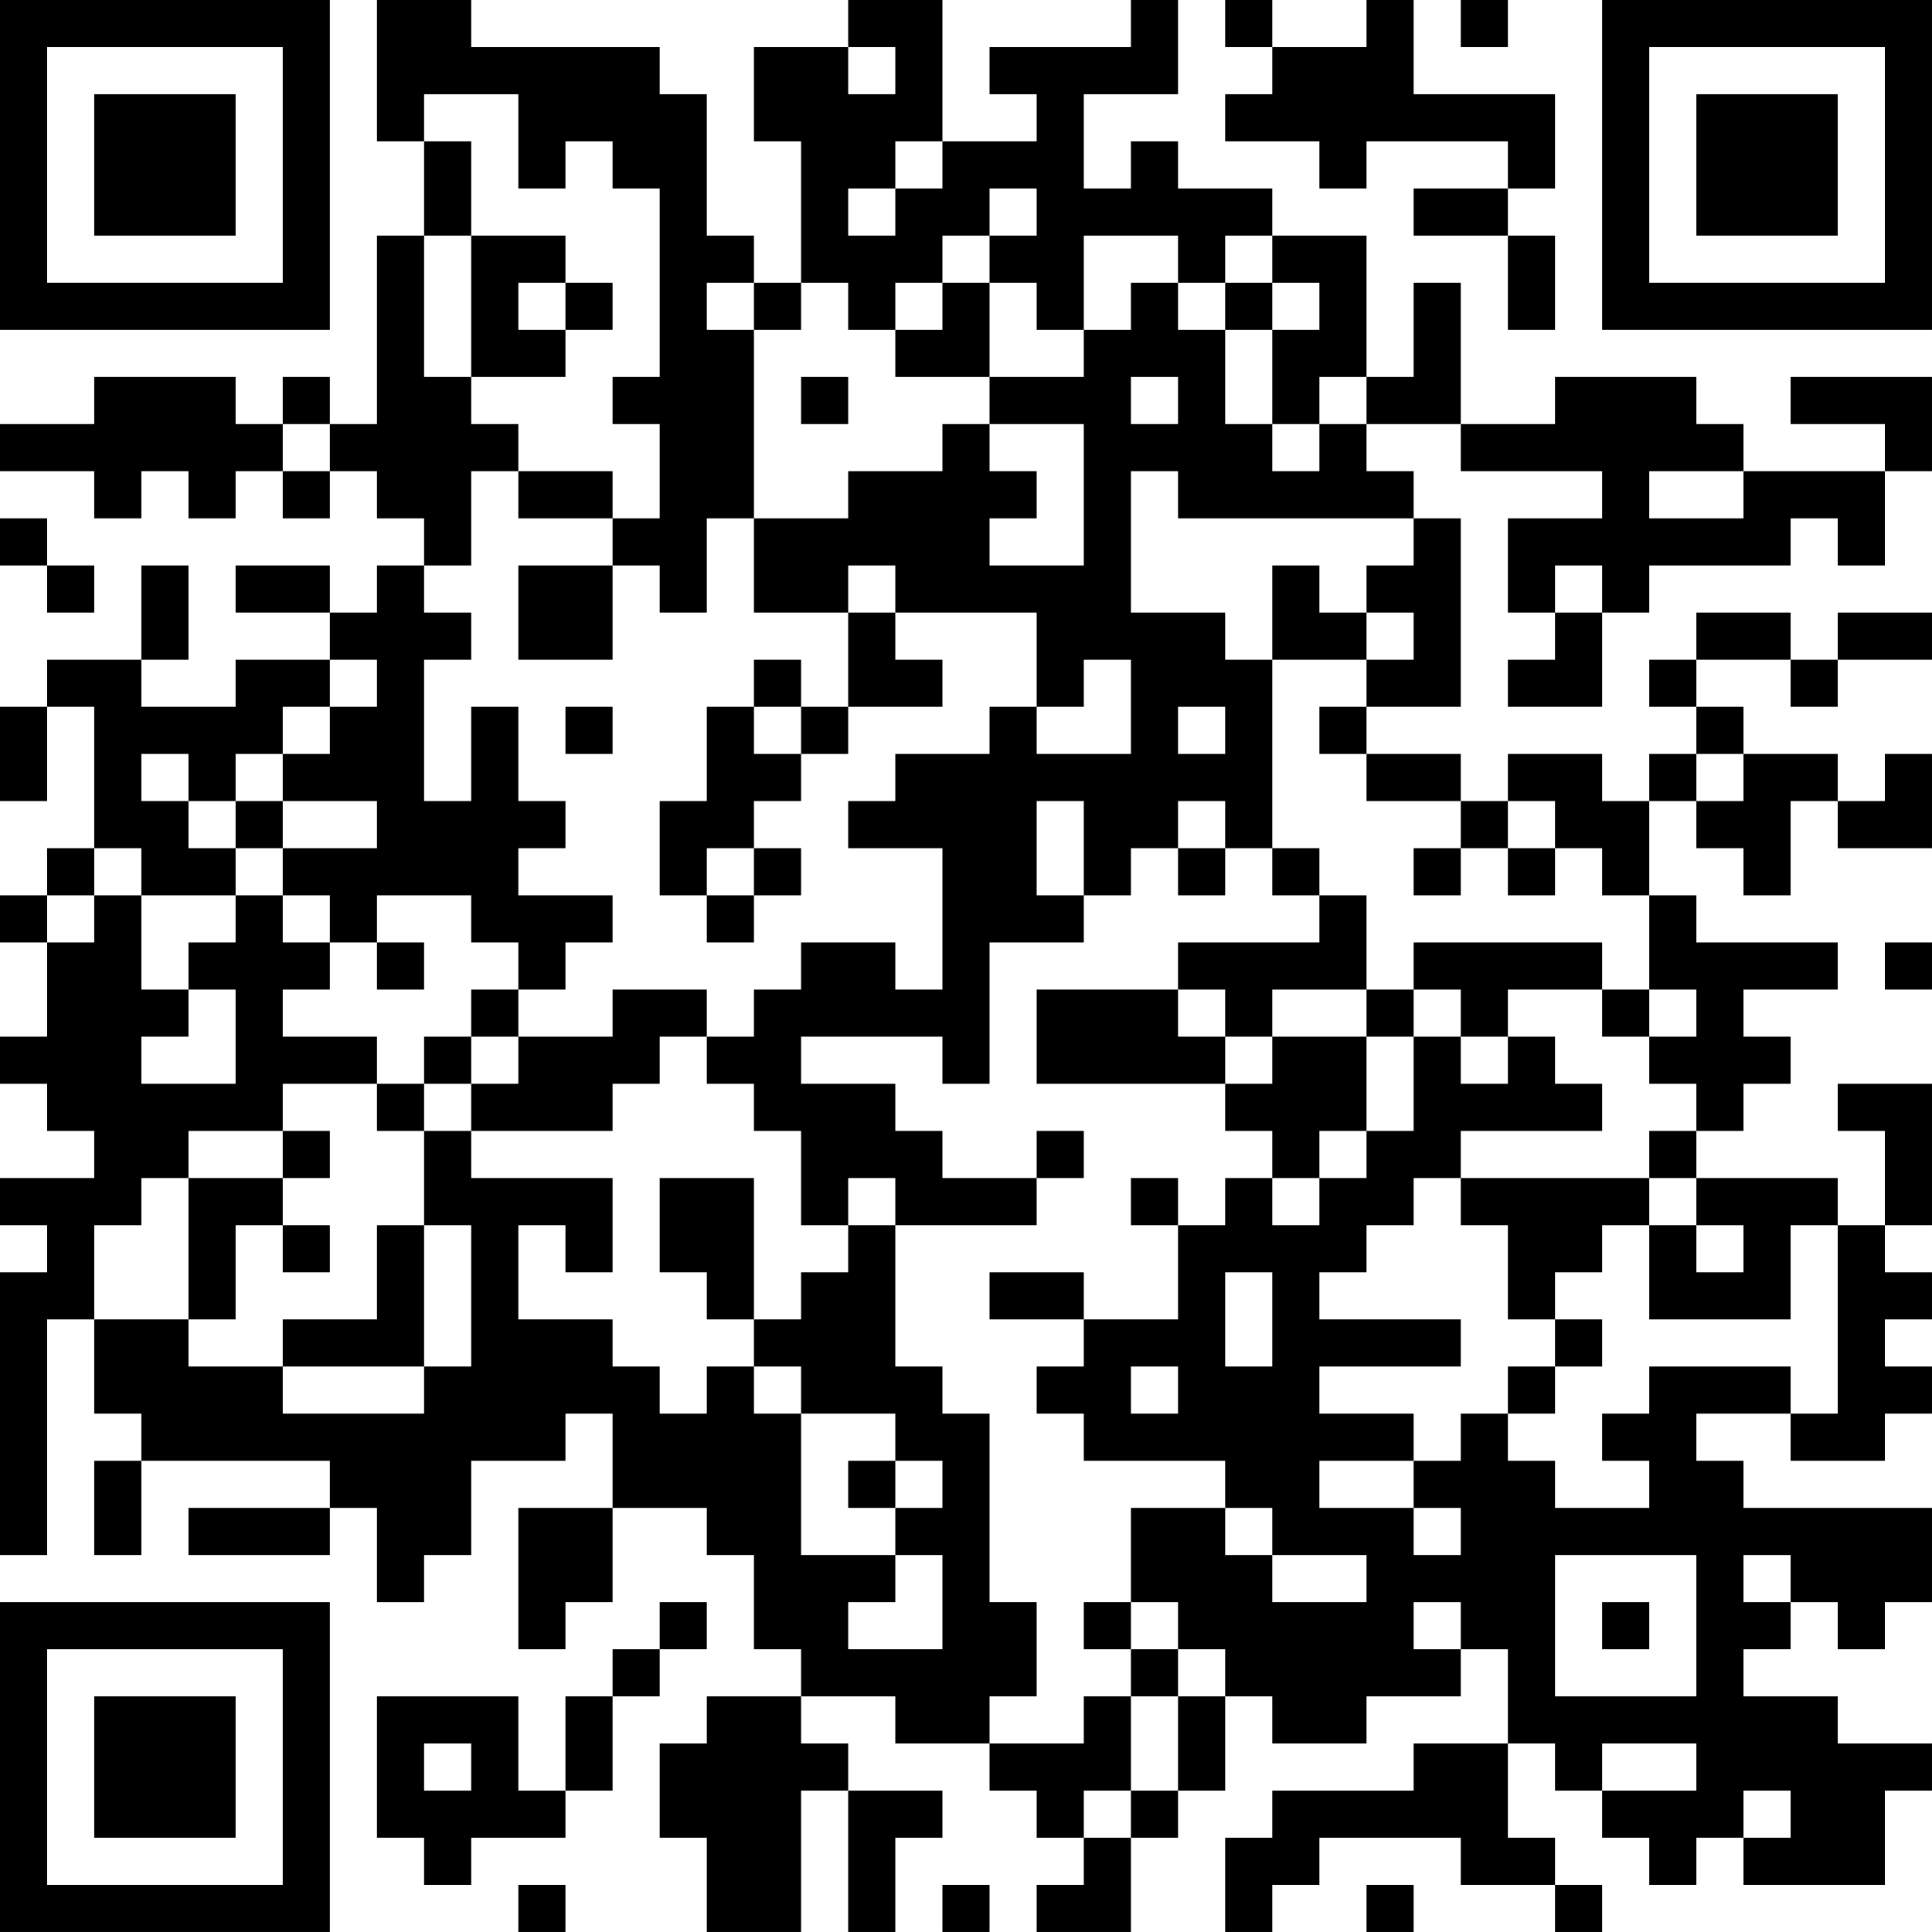 <?xml version="1.0" encoding="UTF-8"?>
<svg xmlns="http://www.w3.org/2000/svg" version="1.1" width="200" height="200" viewBox="0 0 200 200"><rect x="0" y="0" width="200" height="200" fill="#ffffff"/><g transform="scale(4.878)"><g transform="translate(0,0)"><path fill-rule="evenodd" d="M8 0L8 3L9 3L9 5L8 5L8 9L7 9L7 8L6 8L6 9L5 9L5 8L2 8L2 9L0 9L0 10L2 10L2 11L3 11L3 10L4 10L4 11L5 11L5 10L6 10L6 11L7 11L7 10L8 10L8 11L9 11L9 12L8 12L8 13L7 13L7 12L5 12L5 13L7 13L7 14L5 14L5 15L3 15L3 14L4 14L4 12L3 12L3 14L1 14L1 15L0 15L0 17L1 17L1 15L2 15L2 18L1 18L1 19L0 19L0 20L1 20L1 22L0 22L0 23L1 23L1 24L2 24L2 25L0 25L0 26L1 26L1 27L0 27L0 33L1 33L1 28L2 28L2 30L3 30L3 31L2 31L2 33L3 33L3 31L7 31L7 32L4 32L4 33L7 33L7 32L8 32L8 34L9 34L9 33L10 33L10 31L12 31L12 30L13 30L13 32L11 32L11 35L12 35L12 34L13 34L13 32L15 32L15 33L16 33L16 35L17 35L17 36L15 36L15 37L14 37L14 39L15 39L15 41L17 41L17 38L18 38L18 41L19 41L19 39L20 39L20 38L18 38L18 37L17 37L17 36L19 36L19 37L21 37L21 38L22 38L22 39L23 39L23 40L22 40L22 41L24 41L24 39L25 39L25 38L26 38L26 36L27 36L27 37L29 37L29 36L31 36L31 35L32 35L32 37L30 37L30 38L27 38L27 39L26 39L26 41L27 41L27 40L28 40L28 39L31 39L31 40L33 40L33 41L34 41L34 40L33 40L33 39L32 39L32 37L33 37L33 38L34 38L34 39L35 39L35 40L36 40L36 39L37 39L37 40L40 40L40 38L41 38L41 37L39 37L39 36L37 36L37 35L38 35L38 34L39 34L39 35L40 35L40 34L41 34L41 32L37 32L37 31L36 31L36 30L38 30L38 31L40 31L40 30L41 30L41 29L40 29L40 28L41 28L41 27L40 27L40 26L41 26L41 23L39 23L39 24L40 24L40 26L39 26L39 25L36 25L36 24L37 24L37 23L38 23L38 22L37 22L37 21L39 21L39 20L36 20L36 19L35 19L35 17L36 17L36 18L37 18L37 19L38 19L38 17L39 17L39 18L41 18L41 16L40 16L40 17L39 17L39 16L37 16L37 15L36 15L36 14L38 14L38 15L39 15L39 14L41 14L41 13L39 13L39 14L38 14L38 13L36 13L36 14L35 14L35 15L36 15L36 16L35 16L35 17L34 17L34 16L32 16L32 17L31 17L31 16L29 16L29 15L31 15L31 11L30 11L30 10L29 10L29 9L31 9L31 10L34 10L34 11L32 11L32 13L33 13L33 14L32 14L32 15L34 15L34 13L35 13L35 12L38 12L38 11L39 11L39 12L40 12L40 10L41 10L41 8L38 8L38 9L40 9L40 10L37 10L37 9L36 9L36 8L33 8L33 9L31 9L31 6L30 6L30 8L29 8L29 5L27 5L27 4L25 4L25 3L24 3L24 4L23 4L23 2L25 2L25 0L24 0L24 1L21 1L21 2L22 2L22 3L20 3L20 0L18 0L18 1L16 1L16 3L17 3L17 6L16 6L16 5L15 5L15 2L14 2L14 1L10 1L10 0ZM26 0L26 1L27 1L27 2L26 2L26 3L28 3L28 4L29 4L29 3L32 3L32 4L30 4L30 5L32 5L32 7L33 7L33 5L32 5L32 4L33 4L33 2L30 2L30 0L29 0L29 1L27 1L27 0ZM31 0L31 1L32 1L32 0ZM18 1L18 2L19 2L19 1ZM9 2L9 3L10 3L10 5L9 5L9 8L10 8L10 9L11 9L11 10L10 10L10 12L9 12L9 13L10 13L10 14L9 14L9 17L10 17L10 15L11 15L11 17L12 17L12 18L11 18L11 19L13 19L13 20L12 20L12 21L11 21L11 20L10 20L10 19L8 19L8 20L7 20L7 19L6 19L6 18L8 18L8 17L6 17L6 16L7 16L7 15L8 15L8 14L7 14L7 15L6 15L6 16L5 16L5 17L4 17L4 16L3 16L3 17L4 17L4 18L5 18L5 19L3 19L3 18L2 18L2 19L1 19L1 20L2 20L2 19L3 19L3 21L4 21L4 22L3 22L3 23L5 23L5 21L4 21L4 20L5 20L5 19L6 19L6 20L7 20L7 21L6 21L6 22L8 22L8 23L6 23L6 24L4 24L4 25L3 25L3 26L2 26L2 28L4 28L4 29L6 29L6 30L9 30L9 29L10 29L10 26L9 26L9 24L10 24L10 25L13 25L13 27L12 27L12 26L11 26L11 28L13 28L13 29L14 29L14 30L15 30L15 29L16 29L16 30L17 30L17 33L19 33L19 34L18 34L18 35L20 35L20 33L19 33L19 32L20 32L20 31L19 31L19 30L17 30L17 29L16 29L16 28L17 28L17 27L18 27L18 26L19 26L19 29L20 29L20 30L21 30L21 34L22 34L22 36L21 36L21 37L23 37L23 36L24 36L24 38L23 38L23 39L24 39L24 38L25 38L25 36L26 36L26 35L25 35L25 34L24 34L24 32L26 32L26 33L27 33L27 34L29 34L29 33L27 33L27 32L26 32L26 31L23 31L23 30L22 30L22 29L23 29L23 28L25 28L25 26L26 26L26 25L27 25L27 26L28 26L28 25L29 25L29 24L30 24L30 22L31 22L31 23L32 23L32 22L33 22L33 23L34 23L34 24L31 24L31 25L30 25L30 26L29 26L29 27L28 27L28 28L31 28L31 29L28 29L28 30L30 30L30 31L28 31L28 32L30 32L30 33L31 33L31 32L30 32L30 31L31 31L31 30L32 30L32 31L33 31L33 32L35 32L35 31L34 31L34 30L35 30L35 29L38 29L38 30L39 30L39 26L38 26L38 28L35 28L35 26L36 26L36 27L37 27L37 26L36 26L36 25L35 25L35 24L36 24L36 23L35 23L35 22L36 22L36 21L35 21L35 19L34 19L34 18L33 18L33 17L32 17L32 18L31 18L31 17L29 17L29 16L28 16L28 15L29 15L29 14L30 14L30 13L29 13L29 12L30 12L30 11L25 11L25 10L24 10L24 13L26 13L26 14L27 14L27 18L26 18L26 17L25 17L25 18L24 18L24 19L23 19L23 17L22 17L22 19L23 19L23 20L21 20L21 23L20 23L20 22L17 22L17 23L19 23L19 24L20 24L20 25L22 25L22 26L19 26L19 25L18 25L18 26L17 26L17 24L16 24L16 23L15 23L15 22L16 22L16 21L17 21L17 20L19 20L19 21L20 21L20 18L18 18L18 17L19 17L19 16L21 16L21 15L22 15L22 16L24 16L24 14L23 14L23 15L22 15L22 13L19 13L19 12L18 12L18 13L16 13L16 11L18 11L18 10L20 10L20 9L21 9L21 10L22 10L22 11L21 11L21 12L23 12L23 9L21 9L21 8L23 8L23 7L24 7L24 6L25 6L25 7L26 7L26 9L27 9L27 10L28 10L28 9L29 9L29 8L28 8L28 9L27 9L27 7L28 7L28 6L27 6L27 5L26 5L26 6L25 6L25 5L23 5L23 7L22 7L22 6L21 6L21 5L22 5L22 4L21 4L21 5L20 5L20 6L19 6L19 7L18 7L18 6L17 6L17 7L16 7L16 6L15 6L15 7L16 7L16 11L15 11L15 13L14 13L14 12L13 12L13 11L14 11L14 9L13 9L13 8L14 8L14 4L13 4L13 3L12 3L12 4L11 4L11 2ZM19 3L19 4L18 4L18 5L19 5L19 4L20 4L20 3ZM10 5L10 8L12 8L12 7L13 7L13 6L12 6L12 5ZM11 6L11 7L12 7L12 6ZM20 6L20 7L19 7L19 8L21 8L21 6ZM26 6L26 7L27 7L27 6ZM17 8L17 9L18 9L18 8ZM24 8L24 9L25 9L25 8ZM6 9L6 10L7 10L7 9ZM11 10L11 11L13 11L13 10ZM35 10L35 11L37 11L37 10ZM0 11L0 12L1 12L1 13L2 13L2 12L1 12L1 11ZM11 12L11 14L13 14L13 12ZM27 12L27 14L29 14L29 13L28 13L28 12ZM33 12L33 13L34 13L34 12ZM18 13L18 15L17 15L17 14L16 14L16 15L15 15L15 17L14 17L14 19L15 19L15 20L16 20L16 19L17 19L17 18L16 18L16 17L17 17L17 16L18 16L18 15L20 15L20 14L19 14L19 13ZM12 15L12 16L13 16L13 15ZM16 15L16 16L17 16L17 15ZM25 15L25 16L26 16L26 15ZM36 16L36 17L37 17L37 16ZM5 17L5 18L6 18L6 17ZM15 18L15 19L16 19L16 18ZM25 18L25 19L26 19L26 18ZM27 18L27 19L28 19L28 20L25 20L25 21L22 21L22 23L26 23L26 24L27 24L27 25L28 25L28 24L29 24L29 22L30 22L30 21L31 21L31 22L32 22L32 21L34 21L34 22L35 22L35 21L34 21L34 20L30 20L30 21L29 21L29 19L28 19L28 18ZM30 18L30 19L31 19L31 18ZM32 18L32 19L33 19L33 18ZM8 20L8 21L9 21L9 20ZM40 20L40 21L41 21L41 20ZM10 21L10 22L9 22L9 23L8 23L8 24L9 24L9 23L10 23L10 24L13 24L13 23L14 23L14 22L15 22L15 21L13 21L13 22L11 22L11 21ZM25 21L25 22L26 22L26 23L27 23L27 22L29 22L29 21L27 21L27 22L26 22L26 21ZM10 22L10 23L11 23L11 22ZM6 24L6 25L4 25L4 28L5 28L5 26L6 26L6 27L7 27L7 26L6 26L6 25L7 25L7 24ZM22 24L22 25L23 25L23 24ZM14 25L14 27L15 27L15 28L16 28L16 25ZM24 25L24 26L25 26L25 25ZM31 25L31 26L32 26L32 28L33 28L33 29L32 29L32 30L33 30L33 29L34 29L34 28L33 28L33 27L34 27L34 26L35 26L35 25ZM8 26L8 28L6 28L6 29L9 29L9 26ZM21 27L21 28L23 28L23 27ZM26 27L26 29L27 29L27 27ZM24 29L24 30L25 30L25 29ZM18 31L18 32L19 32L19 31ZM33 33L33 36L36 36L36 33ZM37 33L37 34L38 34L38 33ZM14 34L14 35L13 35L13 36L12 36L12 38L11 38L11 36L8 36L8 39L9 39L9 40L10 40L10 39L12 39L12 38L13 38L13 36L14 36L14 35L15 35L15 34ZM23 34L23 35L24 35L24 36L25 36L25 35L24 35L24 34ZM30 34L30 35L31 35L31 34ZM34 34L34 35L35 35L35 34ZM9 37L9 38L10 38L10 37ZM34 37L34 38L36 38L36 37ZM37 38L37 39L38 39L38 38ZM11 40L11 41L12 41L12 40ZM20 40L20 41L21 41L21 40ZM29 40L29 41L30 41L30 40ZM0 0L0 7L7 7L7 0ZM1 1L1 6L6 6L6 1ZM2 2L2 5L5 5L5 2ZM34 0L34 7L41 7L41 0ZM35 1L35 6L40 6L40 1ZM36 2L36 5L39 5L39 2ZM0 34L0 41L7 41L7 34ZM1 35L1 40L6 40L6 35ZM2 36L2 39L5 39L5 36Z" fill="#000000"/></g></g></svg>
